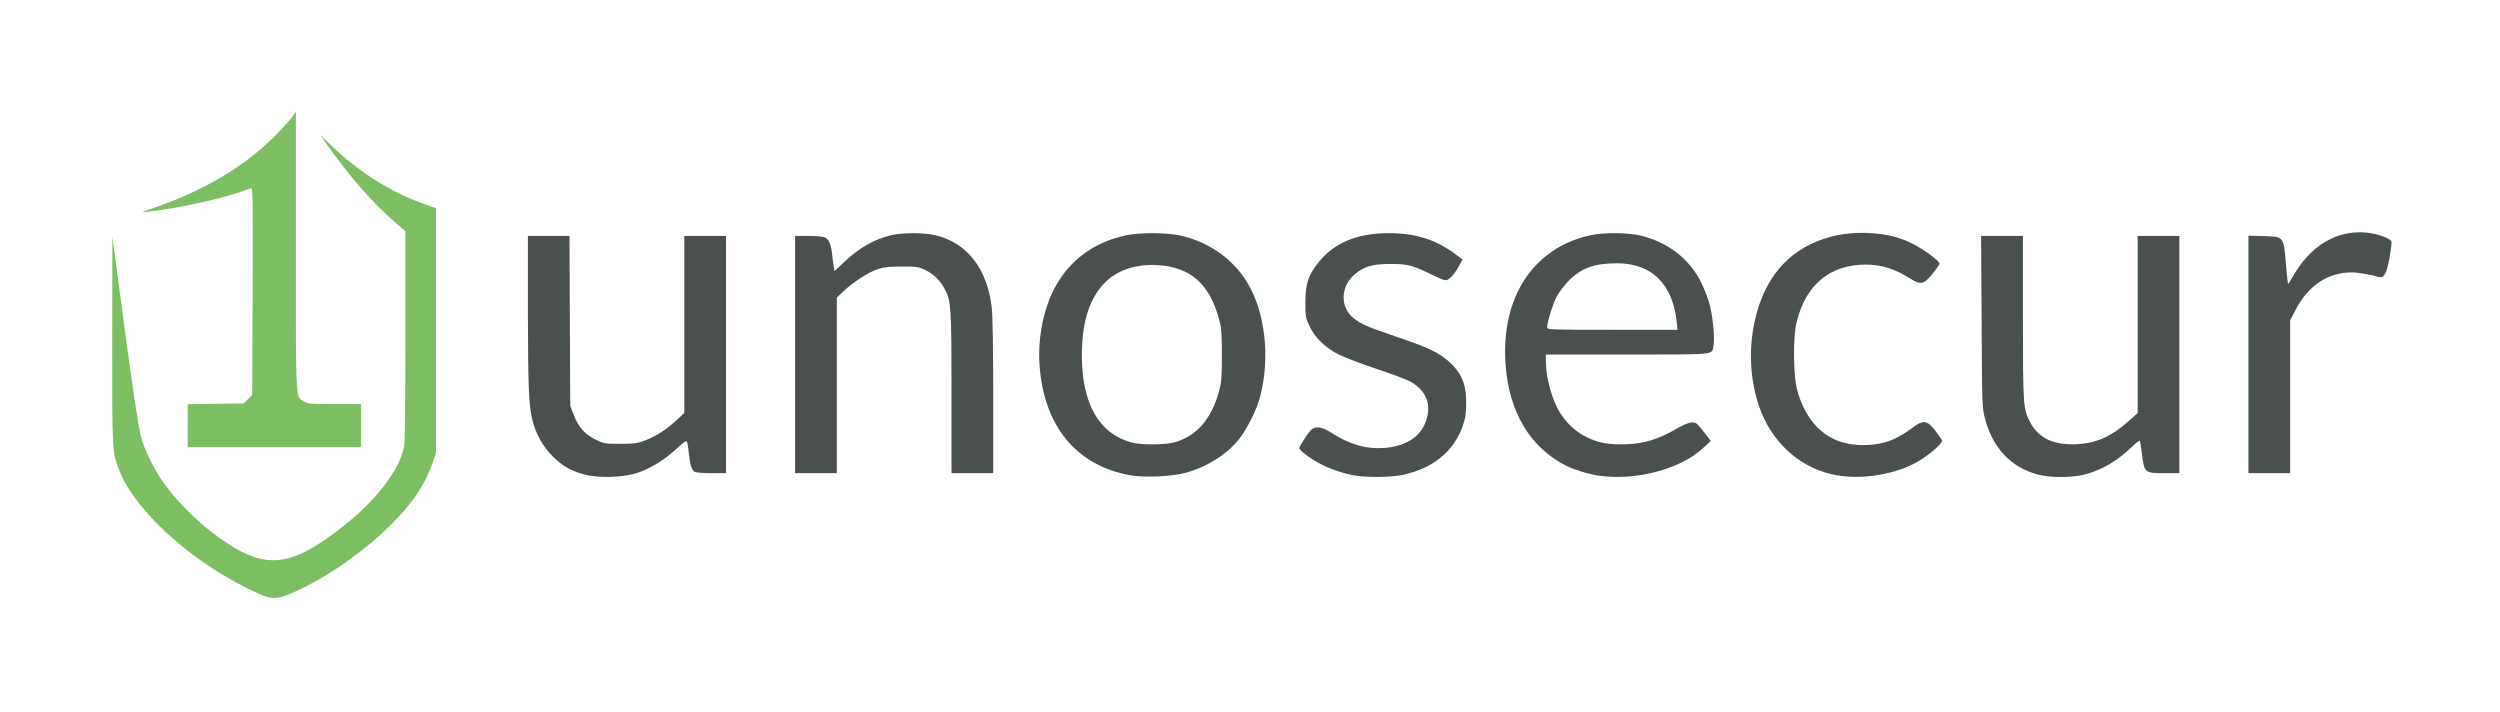 <?xml version="1.0" encoding="utf-8"?>
<!DOCTYPE svg PUBLIC "-//W3C//DTD SVG 20010904//EN" "http://www.w3.org/TR/2001/REC-SVG-20010904/DTD/svg10.dtd">
<svg version="1.0" xmlns="http://www.w3.org/2000/svg" width="1918px" height="546px" viewBox="0 0 1918 546" preserveAspectRatio="xMidYMid meet">
 <g fill="#4a514d">
  <path d="M448.2 364 c-10.2 -2.7 -16.6 -6.4 -24.3 -14 -7.2 -7.1 -12.7 -16.9 -15.4 -27.5 -2.8 -10.9 -3.4 -25.3 -3.5 -83.7 l0 -57.8 16 0 15.9 0 0.3 65.3 0.3 65.2 2.6 6.7 c3.7 9.5 8.5 15 16.7 19 6.5 3.2 7 3.3 19.2 3.3 11.1 -0.1 13.3 -0.4 19.2 -2.7 8.6 -3.4 15.8 -8.1 23.6 -15.2 l6.2 -5.8 0 -67.9 0 -67.9 16 0 16 0 0 91 0 91 -11.1 0 c-6.1 0 -11.9 -0.4 -12.9 -1 -2.4 -1.3 -3.7 -5.7 -4.6 -14.6 -0.3 -4 -1 -7.8 -1.4 -8.5 -0.6 -0.9 -2.7 0.5 -7.8 5.2 -8.8 8.3 -19.5 15 -29.7 18.5 -11 3.8 -30.2 4.4 -41.3 1.4z"/>
  <path d="M867 364.6 c-41.5 -7.5 -66.4 -38 -69.5 -85.1 -1.3 -18.5 2.4 -39 9.6 -54.5 11.1 -23.7 30.7 -39 57.3 -44.6 9.7 -2 29.9 -2 40.1 0.1 22.3 4.6 41.5 18 52.6 36.6 13.5 22.6 17.4 56.7 9.9 86.4 -2.6 10.4 -10.5 26.4 -17.1 34.3 -9.6 11.6 -25 21 -41.4 25.2 -10.3 2.7 -30.9 3.5 -41.5 1.6z m33.5 -25.1 c17.1 -4.5 28.8 -17.7 34.7 -39 1.9 -7 2.2 -10.5 2.2 -28 0 -17.5 -0.3 -21 -2.2 -27.9 -7.5 -27 -21.7 -39.5 -46.9 -41.2 -15.3 -1 -29.7 3.3 -38.9 11.8 -13 11.8 -19.4 30.8 -19.4 57.3 0 37.3 13.1 60.2 38.3 67 7.1 1.9 24.8 1.9 32.2 0z"/>
  <path d="M1037 364.4 c-8.8 -1.9 -17.3 -4.9 -24.9 -9 -8.1 -4.4 -15.7 -10.3 -15.3 -11.8 0.5 -1.7 6.3 -10.8 8.6 -13.3 3.2 -3.7 8.7 -3.1 16 1.7 14.2 9.2 27.3 12.8 41.4 11.6 18.1 -1.7 29.2 -10.1 32.3 -24.5 2.4 -11.1 -2 -20 -13.1 -26.4 -2.5 -1.4 -14.2 -5.8 -26 -9.7 -11.7 -3.9 -25 -9 -29.3 -11.2 -10.4 -5.4 -17.8 -12.7 -22 -21.5 -3 -6.4 -3.2 -7.4 -3.2 -18.3 0 -13.6 1.9 -20 8.8 -29.1 12 -16.1 30 -24 54.8 -24 20.4 -0.1 36 4.7 50.8 15.6 l6.2 4.6 -2.8 5 c-3.7 6.7 -7.6 10.9 -10.2 10.9 -1.2 0 -6.1 -2 -10.9 -4.4 -14.4 -7.1 -18.1 -8.1 -31.7 -8.1 -13.8 0.1 -20.2 2 -27.2 8 -11.2 9.5 -11.3 25.8 -0.3 34 5.9 4.5 10.7 6.5 31.9 13.7 24.8 8.3 33.5 12.5 41.2 19.6 8.6 7.9 12.2 15.8 12.7 27.7 0.2 5.1 -0.1 11.5 -0.6 14.2 -5 23.3 -22.4 39.4 -48.4 44.7 -9.5 2 -29.8 2 -38.8 0z"/>
  <path d="M1226.5 364.9 c-7.8 -1.1 -18.7 -4.5 -25 -7.6 -27.5 -14 -43.7 -40.8 -46.4 -77.2 -3.9 -51.9 21.2 -90.2 65.4 -99.7 10.4 -2.2 29.1 -2 39 0.5 20.9 5.4 36.8 18 45.8 36.1 2.5 5.2 5.6 13.3 6.7 18 2.3 9.7 3.6 25 2.6 30.3 -1.3 7.1 3.1 6.7 -66.2 6.7 l-62.4 0 0 5.3 c0 12.8 4.9 30.1 11.1 39.8 5.4 8.3 12.3 14.5 20.4 18.4 9.5 4.5 17.1 5.8 30.7 5.3 13.6 -0.6 24 -3.8 37.7 -11.7 9.4 -5.4 13.7 -6.3 16.6 -3.4 0.9 0.9 3.5 4.1 5.8 7.1 l4.2 5.5 -6.3 5.8 c-17.4 16 -51.5 24.9 -79.7 20.8z m59.9 -117.6 c-3 -29.4 -19.2 -45.3 -45.8 -45.3 -17.4 0 -27.4 3.6 -37.1 13.4 -3.3 3.4 -7.5 8.9 -9.3 12.3 -3 5.8 -7.2 19.3 -7.2 23.5 0 1.7 2.1 1.8 50 1.8 l50 0 -0.6 -5.7z"/>
  <path d="M1408.5 364.5 c-25.4 -4.6 -46.7 -22.5 -57.1 -47.9 -13.8 -33.8 -9.6 -78.6 10 -106 16.1 -22.6 44.3 -34.3 76.3 -31.6 11.6 1 20.1 3.3 29.8 8.1 8.5 4.2 20.5 13.1 20.5 15.2 0 0.6 -2.4 4.1 -5.3 7.7 -6.5 8.1 -9.3 8.7 -16.7 4 -11.8 -7.6 -22.5 -11 -34.5 -11 -27.5 0 -46.1 15.4 -53.1 44 -2.9 11.4 -2.6 41.4 0.4 52.3 5.5 20 16.8 33.8 32.2 39.2 13.1 4.6 30.4 3.8 42.5 -1.9 3.9 -1.8 9.8 -5.4 13.1 -8 9.1 -6.8 11.7 -6.5 18.3 2 2.8 3.7 5.1 7 5.1 7.4 0 2.8 -12.6 13.2 -21.5 17.7 -17.2 8.8 -41.2 12.3 -60 8.8z"/>
  <path d="M1563.2 364 c-20.4 -5.4 -34.4 -20.3 -40.4 -43.1 -2.1 -8.2 -2.2 -10.3 -2.5 -74.1 l-0.4 -65.8 16 0 16.1 0 0 62.8 c0 68.3 0.2 70.2 5.7 80.5 6.6 12.1 18 17.3 35.6 16.5 15.2 -0.8 26.6 -5.9 40.2 -18.1 l6.5 -5.8 0 -68 0 -67.9 16 0 16 0 0 91 0 91 -11.5 0 c-15.4 0 -15.4 0 -17.4 -16.3 -0.5 -4.3 -1.2 -8.1 -1.5 -8.5 -0.4 -0.3 -3 1.7 -5.9 4.5 -11.2 10.9 -23.3 18 -36.5 21.4 -10.1 2.5 -26 2.5 -36 -0.1z"/>
  <path d="M610 272 l0 -91 9.9 0 c5.5 0 11.1 0.4 12.5 1 3.4 1.2 5.2 5.2 6 13 0.4 3.6 0.9 8 1.3 9.8 l0.5 3.3 6.7 -6.4 c11.8 -11.3 23.8 -18.3 37 -21.3 8.6 -2 24.7 -2 33.5 0 24.5 5.7 40.2 25.8 43.5 55.9 0.7 5.8 1.1 33 1.1 68.2 l0 58.5 -16 0 -16 0 0 -61.7 c0 -65.8 -0.3 -70.1 -5 -79.2 -3.2 -6.4 -8.6 -11.8 -14.8 -14.8 -5.3 -2.6 -6.6 -2.8 -18.2 -2.8 -9.7 0 -13.8 0.4 -18.4 1.9 -7.2 2.4 -18.9 9.9 -26.2 16.8 l-5.4 5.1 0 67.3 0 67.4 -16 0 -16 0 0 -91z"/>
  <path d="M1725 271.9 l0 -91.1 11.5 0.3 c15.8 0.6 15.4 0.1 17.2 20.5 0.7 8.7 1.5 15.9 1.7 16.1 0.2 0.2 1.8 -2.2 3.6 -5.4 13.1 -23.4 33.4 -35.8 55.7 -33.9 9 0.7 19.7 4.5 20.1 7.2 0.1 1 -0.6 6.9 -1.7 12.9 -2.1 11.5 -4.2 15.2 -8.1 14 -5 -1.6 -16.1 -3.5 -20.7 -3.5 -18.3 0 -33.3 9.9 -43.1 28.7 l-4.2 8.1 0 58.6 0 58.6 -16 0 -16 0 0 -91.1z"/>
 </g>
 <g fill="#7bbf62">
  <path d="M198.9 455.7 c-47.9 -21.3 -93.5 -61.2 -106.9 -93.6 -6 -14.7 -6 -14.3 -5.9 -101.3 l0.1 -79.3 5.4 40.5 c8.1 61.8 14.4 104.7 16.5 113 2.6 9.9 10.2 25.4 18.1 36.4 7.9 11.2 23.5 27.1 35.6 36.4 39.6 30.4 58.9 29.6 101.7 -4.2 25.1 -19.8 42.6 -42.6 46.4 -60.4 0.8 -3.7 1.1 -30.1 1.1 -85.6 l0 -80.2 -8.5 -7.4 c-16.9 -14.5 -34.4 -34.6 -53 -61 l-3.8 -5.5 7.9 7.6 c21.6 20.8 45.9 36.2 71.5 45.3 l9.4 3.4 0 93.8 0 93.9 -2.4 7 c-5.6 16.4 -14.2 29.6 -30 45.9 -21 21.5 -51 42.7 -77.2 54.2 -11.7 5.2 -16.4 5.4 -26 1.1z"/>
  <path d="M144 326.6 l0 -16.5 21.5 -0.3 21.5 -0.3 3.2 -3.3 3.3 -3.2 0.3 -79.6 c0.2 -75.8 0.2 -79.6 -1.5 -78.9 -17.7 7 -53.8 15.2 -79.3 18 -5.2 0.6 -4.9 0.4 4.7 -2.9 38.6 -13.3 69.2 -31.4 92.9 -55 5.6 -5.6 11.5 -12.1 13.3 -14.5 l3.1 -4.4 0 107.2 c0 118.4 -0.4 111.1 6.3 115.1 2.9 1.8 5.1 2 23.5 2 l20.2 0 0 16.5 0 16.5 -66.5 0 -66.5 0 0 -16.4z"/>
 </g>
</svg>